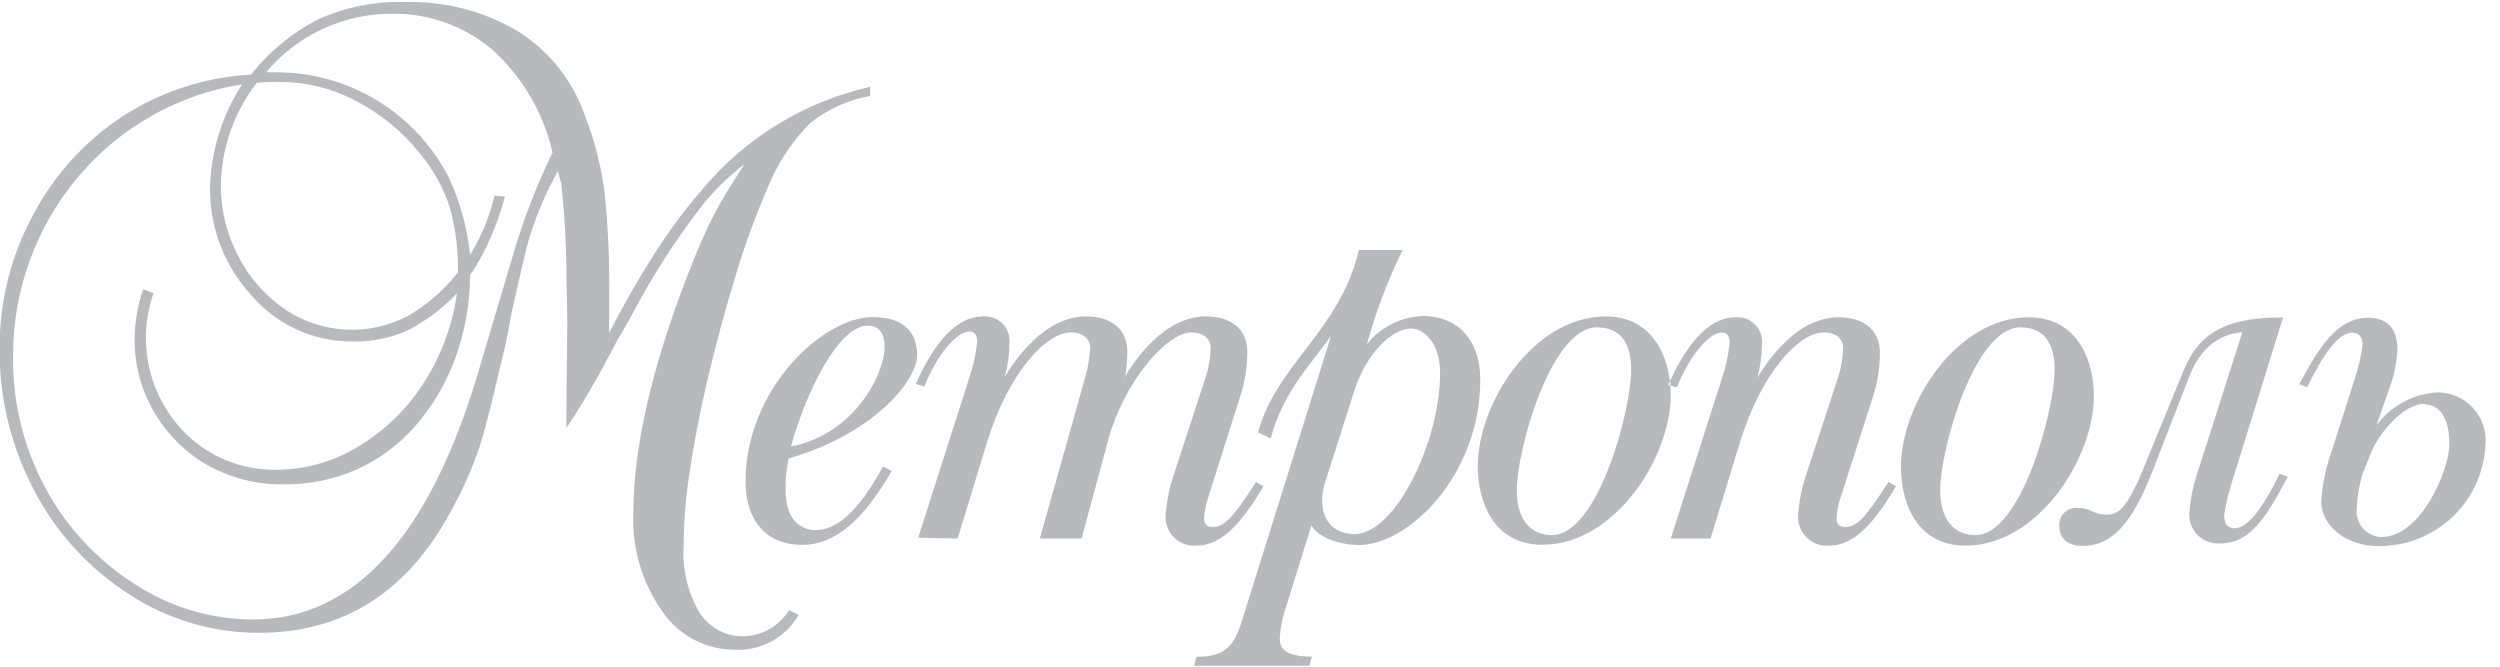 <svg width="90" height="24" viewBox="0 0 90 24" fill="none" xmlns="http://www.w3.org/2000/svg">
<g opacity="0.32" clip-path="url(#clip0_1492_23314)">
<path fill-rule="evenodd" clip-rule="evenodd" d="M32.111 16.956L31.786 16.795C30.87 18.481 30.096 19.085 29.336 19.085C28.992 19.085 28.282 18.866 28.282 17.652C28.272 17.267 28.309 16.883 28.392 16.507C31.599 15.563 33.018 13.626 33.018 12.788C33.018 12.101 32.675 11.414 31.42 11.414C29.625 11.414 26.84 14.011 26.84 17.327C26.84 18.815 27.655 19.617 28.873 19.617C30.092 19.617 31.085 18.701 32.121 16.928L32.111 16.956ZM31.846 12.486C31.846 13.447 30.779 15.623 28.475 16.076C29.015 14.116 30.179 11.721 31.25 11.721C31.759 11.721 31.846 12.179 31.846 12.486ZM33.055 19.356L34.887 13.621C35.032 13.198 35.13 12.761 35.18 12.316C35.18 12.119 35.125 11.936 34.887 11.936C34.47 11.936 33.765 12.696 33.275 13.915L32.968 13.823C33.453 12.733 34.255 11.391 35.377 11.391C35.508 11.378 35.64 11.395 35.764 11.441C35.888 11.486 35.999 11.558 36.092 11.652C36.184 11.746 36.254 11.859 36.297 11.983C36.339 12.108 36.354 12.24 36.339 12.371C36.336 12.775 36.28 13.177 36.174 13.566C36.792 12.536 37.828 11.391 39.078 11.391C40.205 11.391 40.585 12.027 40.585 12.659C40.583 12.988 40.552 13.316 40.493 13.64V13.566C41.111 12.536 42.147 11.391 43.397 11.391C44.519 11.391 44.904 12.027 44.904 12.659C44.903 13.247 44.804 13.831 44.611 14.386L43.475 17.973C43.401 18.203 43.358 18.441 43.347 18.682C43.345 18.721 43.351 18.759 43.364 18.795C43.378 18.831 43.4 18.864 43.427 18.891C43.454 18.918 43.486 18.939 43.522 18.953C43.558 18.967 43.597 18.973 43.635 18.971C44.07 18.971 44.363 18.682 45.215 17.354L45.486 17.501C44.707 18.824 43.983 19.644 43.072 19.644C42.919 19.657 42.764 19.634 42.621 19.579C42.477 19.524 42.348 19.438 42.242 19.326C42.136 19.215 42.056 19.081 42.009 18.935C41.962 18.788 41.948 18.633 41.968 18.481C42.011 17.967 42.12 17.46 42.293 16.974L43.42 13.53C43.522 13.194 43.577 12.846 43.585 12.495C43.585 12.293 43.42 11.968 42.893 11.968C41.977 11.968 40.443 13.8 39.898 15.834L38.936 19.388H37.434L39.083 13.53C39.175 13.192 39.231 12.845 39.247 12.495C39.247 12.293 39.083 11.968 38.556 11.968C37.64 11.968 36.289 13.457 35.528 15.939L34.475 19.388L33.055 19.356ZM42.989 23.968H47.139L47.231 23.638C46.196 23.638 46.072 23.295 46.072 22.988C46.086 22.693 46.133 22.401 46.214 22.118L47.212 18.912C47.464 19.369 48.266 19.621 48.921 19.621C50.716 19.621 53.29 17.098 53.29 13.667C53.29 12.16 52.402 11.377 51.238 11.377C50.846 11.387 50.461 11.484 50.111 11.66C49.76 11.835 49.452 12.086 49.209 12.394C49.529 11.224 49.96 10.088 50.496 9H48.921C48.229 11.922 45.944 13.122 45.289 15.568L45.747 15.788C46.182 14.061 47.363 12.921 47.886 12.124H47.908L44.702 22.374C44.395 23.372 43.992 23.643 43.067 23.643L42.989 23.968ZM48.724 14.166C49.182 12.66 50.157 11.826 50.794 11.826C51.252 11.826 51.843 12.334 51.843 13.424C51.843 15.907 50.231 19.227 48.76 19.227C47.78 19.227 47.386 18.376 47.707 17.359L48.724 14.166ZM53.199 16.782C53.199 14.528 55.196 11.391 57.806 11.391C59.583 11.391 60.147 12.989 60.147 14.221C60.147 16.47 58.131 19.612 55.521 19.612C53.739 19.612 53.199 18.014 53.199 16.782ZM54.605 17.652C54.605 18.756 55.145 19.264 55.873 19.264C57.522 19.264 58.722 14.785 58.722 13.31C58.722 12.201 58.214 11.785 57.486 11.785C55.837 11.785 54.605 16.177 54.605 17.647V17.652ZM60.147 19.388H61.58L62.634 15.939C63.394 13.457 64.736 11.968 65.661 11.968C66.188 11.968 66.353 12.293 66.353 12.495C66.345 12.846 66.29 13.194 66.188 13.53L65.061 16.974C64.888 17.46 64.779 17.967 64.736 18.481C64.716 18.634 64.731 18.789 64.779 18.935C64.827 19.081 64.907 19.215 65.013 19.326C65.119 19.438 65.249 19.524 65.393 19.579C65.537 19.634 65.691 19.656 65.844 19.644C66.76 19.644 67.475 18.824 68.258 17.501L67.983 17.354C67.131 18.682 66.843 18.971 66.408 18.971C66.369 18.974 66.33 18.968 66.293 18.954C66.257 18.941 66.224 18.92 66.196 18.893C66.168 18.865 66.147 18.832 66.133 18.796C66.119 18.76 66.112 18.721 66.115 18.682C66.126 18.441 66.169 18.203 66.243 17.973L67.383 14.418C67.577 13.863 67.676 13.28 67.676 12.692C67.676 12.059 67.296 11.423 66.169 11.423C64.919 11.423 63.879 12.568 63.266 13.598C63.372 13.209 63.427 12.807 63.431 12.403C63.446 12.272 63.431 12.14 63.388 12.015C63.345 11.891 63.275 11.778 63.183 11.684C63.091 11.59 62.979 11.518 62.855 11.473C62.732 11.427 62.6 11.411 62.469 11.423C61.347 11.423 60.545 12.765 60.055 13.855L60.366 13.947C60.856 12.728 61.562 11.968 61.979 11.968C62.217 11.968 62.267 12.151 62.267 12.348C62.219 12.793 62.123 13.23 61.979 13.653L60.147 19.388ZM68.432 16.814C68.432 18.046 68.973 19.644 70.754 19.644C73.365 19.644 75.38 16.502 75.38 14.253C75.38 13.021 74.817 11.423 73.04 11.423C70.424 11.423 68.432 14.56 68.432 16.814ZM69.847 17.647C69.847 16.177 71.079 11.785 72.733 11.785C73.457 11.785 73.965 12.201 73.965 13.31C73.965 14.78 72.765 19.264 71.116 19.264C70.388 19.264 69.847 18.756 69.847 17.652V17.647ZM75.898 18.522C76.296 18.522 76.621 18.215 77.221 16.727L78.596 13.37C79.195 11.881 80.267 11.428 82.191 11.428L80.359 17.327C80.228 17.728 80.131 18.141 80.07 18.559C80.07 18.756 80.125 19.017 80.45 19.017C80.941 19.017 81.486 18.234 82.067 17.056L82.356 17.166C81.577 18.655 80.982 19.562 79.942 19.562C79.789 19.576 79.635 19.555 79.491 19.502C79.347 19.449 79.217 19.365 79.109 19.255C79.002 19.146 78.92 19.014 78.87 18.869C78.82 18.724 78.803 18.569 78.82 18.417C78.855 17.96 78.946 17.509 79.09 17.075L80.725 11.959C80.29 11.995 79.351 12.179 78.82 13.539L77.496 16.947C76.768 18.815 76.044 19.653 74.991 19.653C74.409 19.653 74.134 19.379 74.134 18.907C74.132 18.818 74.148 18.73 74.183 18.649C74.218 18.568 74.27 18.495 74.336 18.436C74.402 18.377 74.48 18.333 74.564 18.308C74.649 18.282 74.739 18.276 74.826 18.289C75.334 18.289 75.284 18.527 75.898 18.527V18.522ZM82.768 13.828L83.056 13.937C83.638 12.756 84.183 11.977 84.673 11.977C84.999 11.977 85.053 12.229 85.053 12.435C84.994 12.854 84.896 13.267 84.76 13.667L83.945 16.227C83.73 16.817 83.602 17.434 83.565 18.06C83.565 18.948 84.481 19.658 85.612 19.658C86.607 19.671 87.567 19.295 88.289 18.611C89.011 17.927 89.437 16.988 89.478 15.994C89.497 15.756 89.466 15.517 89.388 15.291C89.311 15.066 89.187 14.859 89.025 14.683C88.864 14.508 88.667 14.368 88.449 14.272C88.23 14.175 87.994 14.126 87.756 14.125C87.332 14.149 86.919 14.263 86.543 14.461C86.168 14.658 85.839 14.934 85.58 15.27V15.234L86.038 13.928C86.191 13.496 86.282 13.044 86.308 12.586C86.308 11.913 86.02 11.441 85.255 11.441C84.206 11.441 83.551 12.357 82.773 13.837L82.768 13.828ZM87.289 14.56C87.797 14.56 88.177 14.982 88.177 15.994C88.177 16.91 87.16 19.333 85.727 19.333C85.489 19.326 85.263 19.226 85.097 19.055C84.931 18.884 84.838 18.655 84.838 18.417C84.848 17.951 84.922 17.488 85.058 17.043L85.365 16.282C85.658 15.572 86.528 14.537 87.289 14.537" fill="#1D242C"/>
<path fill-rule="evenodd" clip-rule="evenodd" d="M16.484 9.834C16.503 9.02 16.401 8.208 16.182 7.424C15.941 6.718 15.571 6.063 15.092 5.492C14.467 4.717 13.687 4.082 12.802 3.627C11.955 3.18 11.011 2.947 10.053 2.95C9.783 2.944 9.512 2.954 9.243 2.982C8.422 4.042 7.968 5.341 7.951 6.682C7.949 7.581 8.171 8.465 8.597 9.256C8.992 10.023 9.575 10.677 10.292 11.157C10.94 11.586 11.692 11.831 12.469 11.867C13.245 11.904 14.017 11.729 14.702 11.363C15.38 10.967 15.978 10.448 16.466 9.834H16.484ZM19.892 5.492C19.298 6.715 18.811 7.987 18.435 9.293L17.212 13.415C15.449 19.347 12.724 22.301 9.105 22.301C7.586 22.298 6.1 21.851 4.832 21.014C3.484 20.153 2.38 18.961 1.626 17.551C0.853 16.113 0.456 14.503 0.472 12.87C0.459 11.294 0.82 9.737 1.525 8.327C2.211 6.95 3.21 5.753 4.443 4.832C5.7 3.896 7.167 3.28 8.716 3.037C8.006 4.131 7.607 5.397 7.562 6.701C7.53 8.156 8.066 9.567 9.055 10.635C9.503 11.158 10.06 11.577 10.686 11.863C11.313 12.15 11.994 12.296 12.682 12.293C13.371 12.311 14.056 12.173 14.684 11.89C15.34 11.549 15.936 11.101 16.447 10.566C16.291 11.709 15.886 12.803 15.261 13.773C14.668 14.706 13.867 15.49 12.921 16.063C12.034 16.611 11.013 16.904 9.971 16.91C9.347 16.924 8.727 16.81 8.149 16.573C7.571 16.337 7.049 15.984 6.614 15.536C5.989 14.887 5.556 14.078 5.365 13.198C5.173 12.318 5.23 11.402 5.528 10.553L5.153 10.415C4.962 10.973 4.859 11.557 4.846 12.147C4.829 13.099 5.076 14.037 5.56 14.858C6.026 15.65 6.693 16.306 7.493 16.759C8.324 17.218 9.26 17.452 10.209 17.437C11.119 17.448 12.02 17.264 12.852 16.896C13.656 16.532 14.373 15.999 14.954 15.334C15.571 14.624 16.054 13.808 16.379 12.925C16.735 11.959 16.919 10.937 16.924 9.907C17.217 9.475 17.467 9.014 17.67 8.533C17.877 8.061 18.047 7.574 18.179 7.076L17.803 7.044C17.625 7.798 17.328 8.519 16.924 9.179C16.826 8.228 16.573 7.3 16.177 6.431C15.594 5.276 14.701 4.306 13.599 3.63C12.496 2.954 11.228 2.598 9.934 2.602H9.582C10.133 1.941 10.824 1.411 11.603 1.047C12.383 0.683 13.233 0.494 14.093 0.495C15.436 0.47 16.74 0.941 17.757 1.818C18.831 2.803 19.578 4.093 19.896 5.514L19.892 5.492ZM28.411 21.966L28.75 22.136C28.52 22.536 28.186 22.865 27.781 23.086C27.377 23.308 26.92 23.413 26.459 23.391C25.945 23.393 25.438 23.269 24.983 23.029C24.528 22.79 24.138 22.442 23.849 22.017C23.119 20.99 22.75 19.749 22.8 18.49C22.8 16.163 23.441 13.287 24.765 9.875C25.044 9.136 25.36 8.411 25.713 7.704C25.979 7.205 26.35 6.609 26.798 5.908C26.234 6.346 25.723 6.847 25.273 7.402C24.31 8.646 23.46 9.973 22.731 11.368C22.548 11.707 22.374 12 22.223 12.252C22.195 12.293 22.012 12.659 21.646 13.337C21.188 14.153 20.776 14.84 20.391 15.403V14.725C20.391 14.638 20.391 14.524 20.391 14.386L20.423 11.537L20.391 10.044C20.392 8.946 20.335 7.848 20.221 6.756C20.221 6.756 20.221 6.641 20.171 6.485C20.121 6.33 20.107 6.211 20.084 6.147C19.86 6.573 19.658 6.966 19.507 7.333C19.331 7.742 19.178 8.161 19.049 8.588C18.911 9.046 18.719 9.921 18.44 11.166C18.38 11.414 18.348 11.656 18.302 11.895L18.234 12.252C18.188 12.499 18.105 12.779 18.032 13.099C17.748 14.295 17.515 15.307 17.253 16.118C16.983 16.91 16.641 17.677 16.232 18.408C14.661 21.316 12.366 22.782 9.316 22.782C7.666 22.784 6.051 22.306 4.667 21.408C3.219 20.483 2.038 19.197 1.241 17.675C0.402 16.099 -0.029 14.339 -0.014 12.554C-0.025 10.886 0.383 9.242 1.172 7.773C1.933 6.315 3.054 5.078 4.429 4.177C5.811 3.288 7.4 2.774 9.041 2.684C9.7 1.846 10.535 1.162 11.487 0.682C12.456 0.251 13.509 0.042 14.569 0.073C15.998 0.032 17.41 0.395 18.641 1.122C19.762 1.827 20.611 2.891 21.05 4.14C21.396 5.025 21.634 5.947 21.76 6.889C21.895 8.162 21.952 9.442 21.93 10.722V11.977C22.519 10.844 23.09 9.855 23.643 9.009C24.119 8.266 24.647 7.558 25.223 6.889C26.784 4.992 28.932 3.667 31.328 3.124V3.453C30.534 3.596 29.788 3.934 29.157 4.438C28.497 5.109 27.977 5.905 27.627 6.779C27.189 7.795 26.809 8.837 26.492 9.898C26.121 11.098 25.759 12.417 25.424 13.869C25.172 14.973 24.966 16.035 24.815 17.075C24.682 17.939 24.613 18.811 24.609 19.686C24.564 20.516 24.765 21.341 25.186 22.058C25.356 22.325 25.592 22.543 25.872 22.692C26.151 22.84 26.464 22.914 26.78 22.905C27.11 22.896 27.431 22.805 27.716 22.639C28.001 22.474 28.24 22.239 28.411 21.957" fill="#1D242C"/>
</g>
<defs>
<clipPath id="clip0_1492_23314">
<rect width="89.478" height="24" fill="white"/>
</clipPath>
</defs>
</svg>
